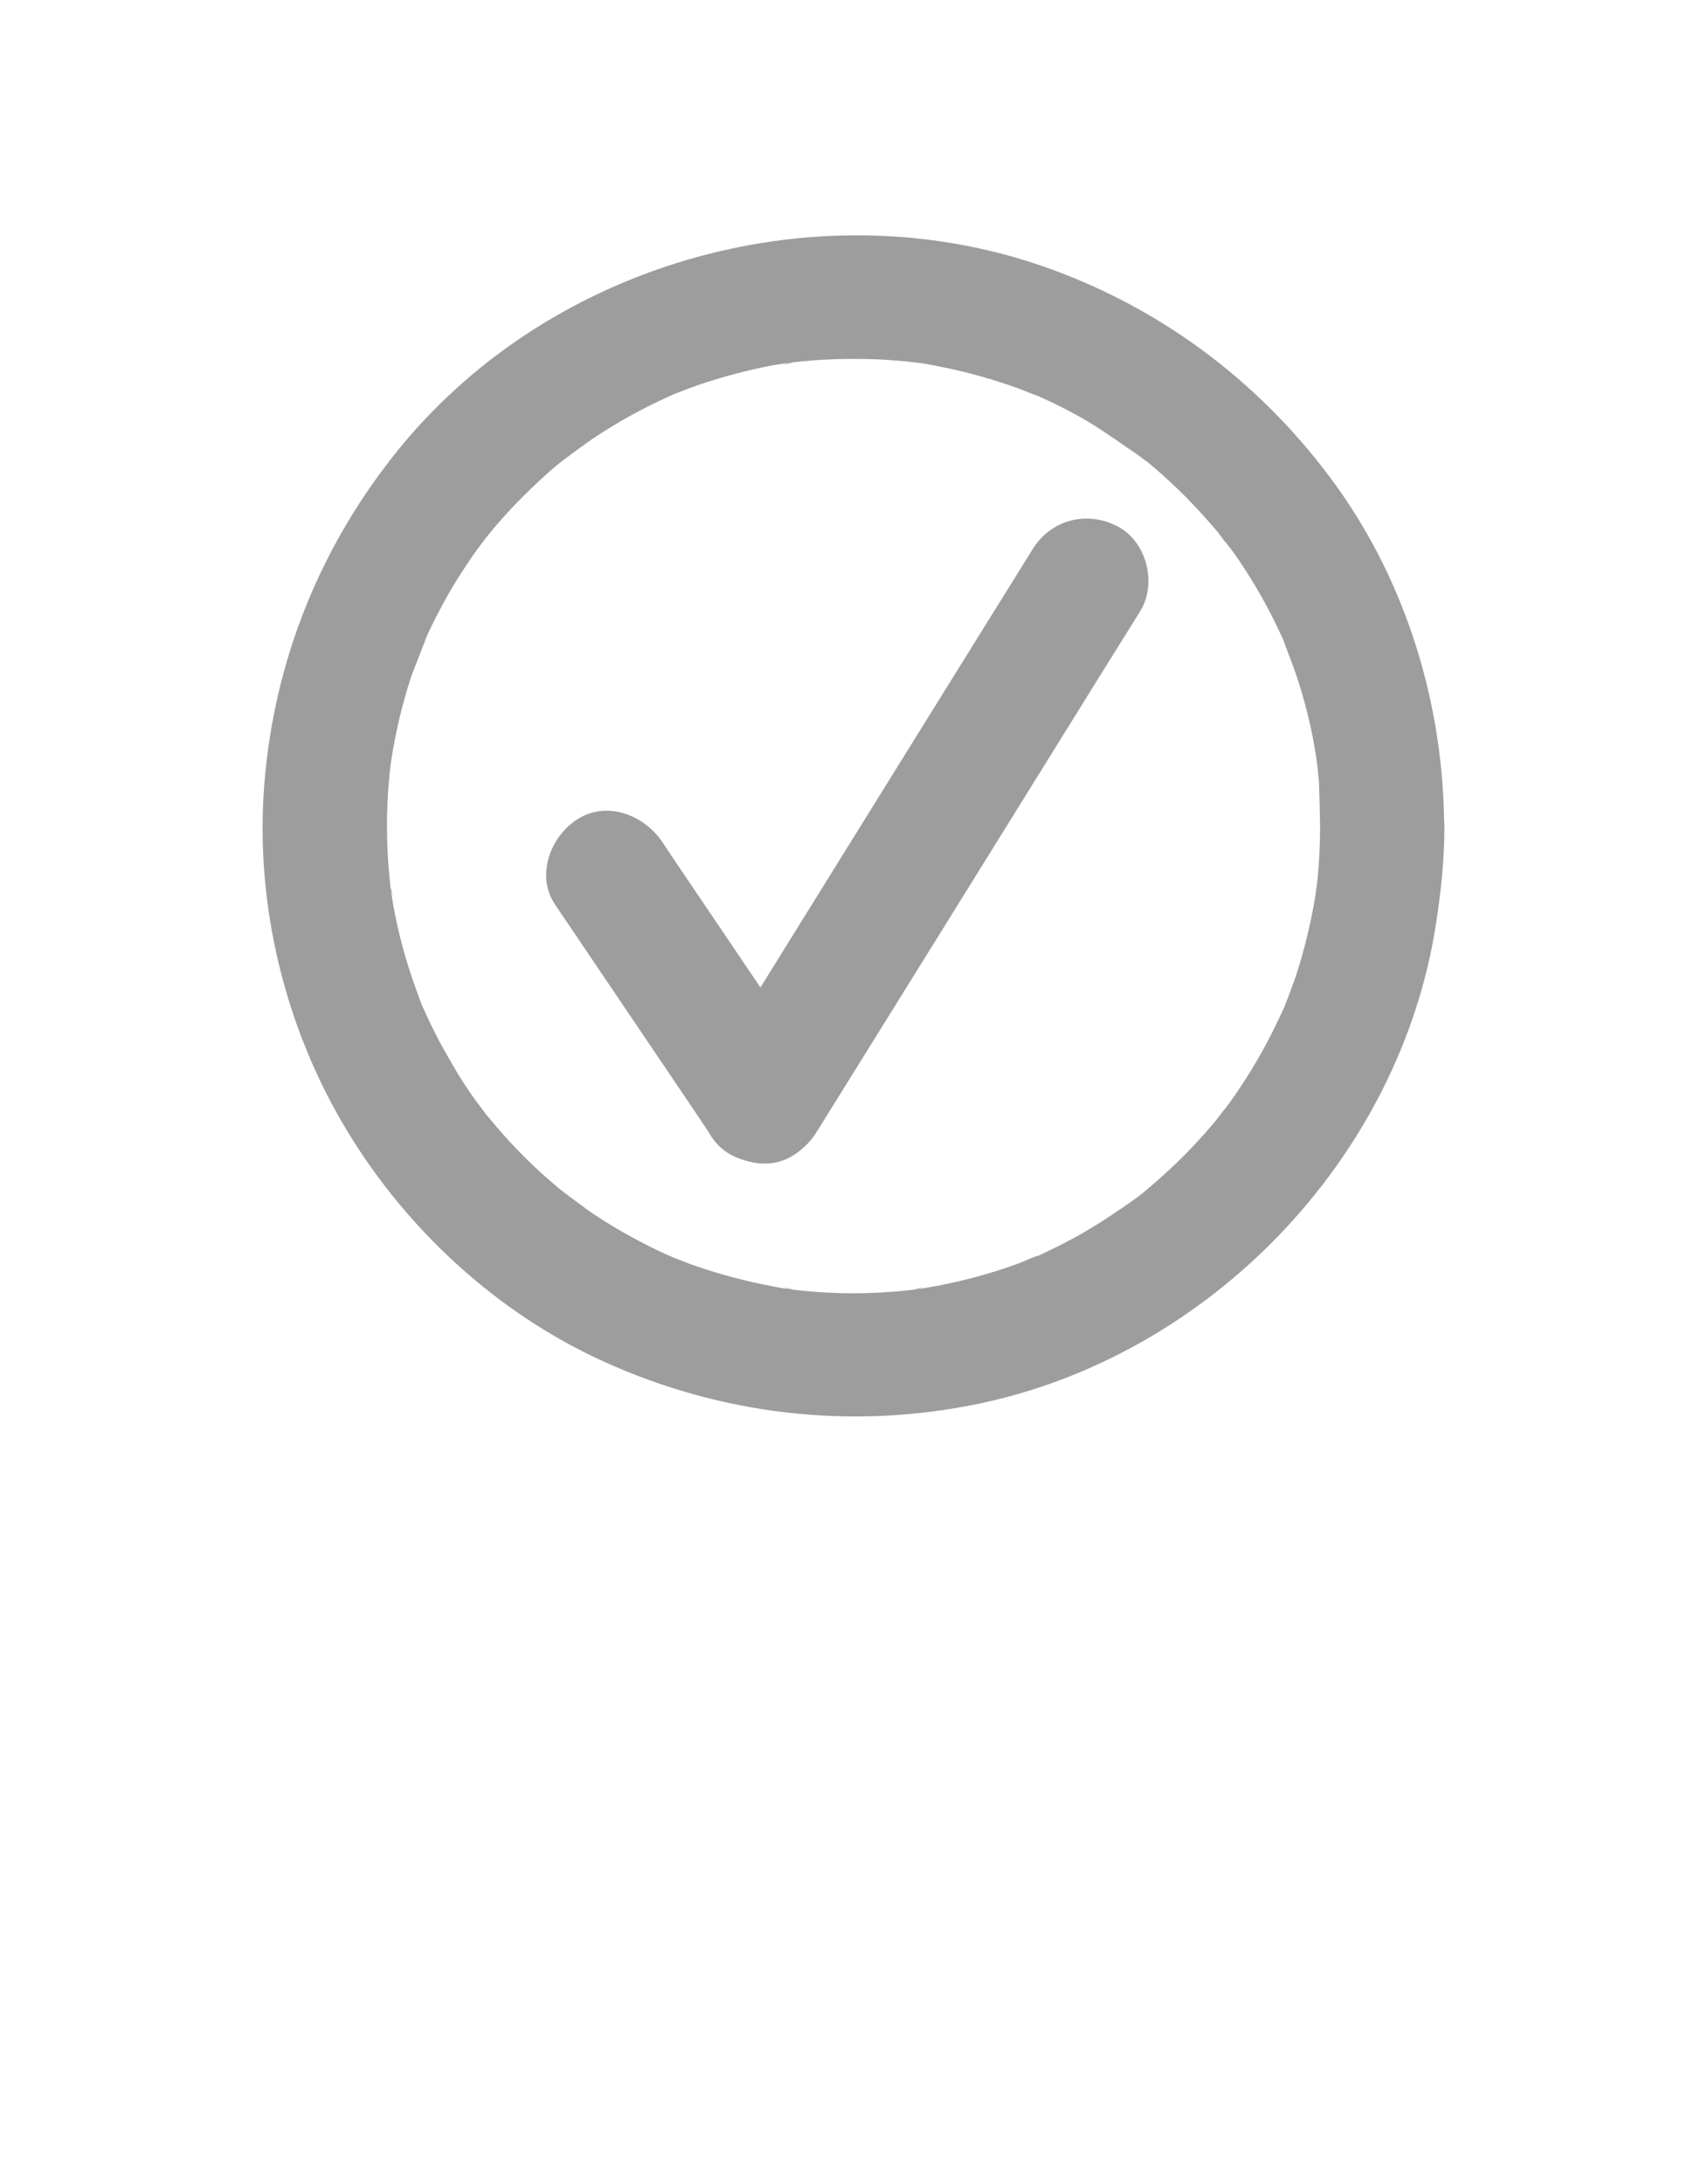 <?xml version="1.0" encoding="utf-8"?>
<!-- Generator: Adobe Illustrator 19.0.0, SVG Export Plug-In . SVG Version: 6.00 Build 0)  -->
<svg version="1.1" id="Layer_1" xmlns="http://www.w3.org/2000/svg" xmlns:xlink="http://www.w3.org/1999/xlink" x="0px" y="0px"
	 viewBox="0 0 612 792" style="enable-background:new 0 0 612 792;" xml:space="preserve">
<style type="text/css">
	.st0{fill:#9D9D9D;}
</style>
<g id="XMLID_1_">
	<g id="XMLID_27_">
		<path id="XMLID_31_" class="st0" d="M201.3,327.9c16.3,24.2,32.7,48.3,49,72.5c2.3,3.4,4.6,6.8,6.9,10.3c6.6,9.7,20.1,15,30.8,8.1
			c9.7-6.3,15.1-20.4,8.1-30.8c-16.3-24.2-32.7-48.3-49-72.5c-2.3-3.4-4.6-6.8-6.9-10.3c-6.6-9.7-20.1-15-30.8-8.1
			C199.7,303.3,194.3,317.5,201.3,327.9L201.3,327.9z"/>
	</g>
</g>
<g id="XMLID_2_">
	<g id="XMLID_21_">
		<path id="XMLID_25_" class="st0" d="M296.1,410.7c13.3-21.3,26.5-42.7,39.8-64c21-33.9,42.1-67.7,63.1-101.6
			c4.9-7.8,9.7-15.6,14.6-23.4c6.2-10,2.5-25.2-8.1-30.8c-11-5.8-24.1-2.6-30.8,8.1c-13.3,21.3-26.5,42.7-39.8,64
			c-21,33.9-42.1,67.7-63.1,101.6c-4.9,7.8-9.7,15.6-14.6,23.4c-6.2,10-2.5,25.2,8.1,30.8C276.4,424.6,289.5,421.3,296.1,410.7
			L296.1,410.7z"/>
	</g>
</g>
<g id="XMLID_3_">
	<g id="XMLID_15_">
		<path id="XMLID_19_" class="st0" d="M478.9,299.6c0,5.1-0.2,10.3-0.6,15.4c-0.2,2.3-0.4,4.6-0.7,6.9c-0.1,0.9-0.3,1.8-0.3,2.7
			c0.4-7.2,0.1-0.9-0.2,0.8c-1.6,9.3-3.8,18.6-6.7,27.6c-1.4,4.2-3,8.4-4.6,12.5c-1.8,4.5,2.2-4.9,0.2-0.5c-0.5,1-0.9,2-1.4,3
			c-1.1,2.4-2.3,4.8-3.5,7.2c-4.3,8.4-9.2,16.5-14.7,24.2c-1.3,1.8-2.7,3.5-3.9,5.3c3.9-5.9-0.3,0.3-1.4,1.6
			c-3.1,3.7-6.3,7.3-9.6,10.7c-3.2,3.3-6.5,6.5-9.9,9.5c-1.6,1.5-3.3,2.9-4.9,4.3c-0.8,0.7-1.7,1.4-2.5,2.1c-0.7,0.5-1.4,1.1-2,1.6
			c2.7-2,3.3-2.5,2-1.5c-7.7,5.5-15.4,10.8-23.7,15.4c-3.9,2.1-7.8,4.1-11.8,6c-1.2,0.6-2.4,1.1-3.6,1.6c-3.4,1.5,1.4-0.6,1.7-0.7
			c-2.5,0.6-5,2-7.5,2.9c-9.3,3.4-18.8,6-28.5,7.9c-2.2,0.4-4.5,0.8-6.7,1.2c-0.8,0.1-1.9,0.2-2.7,0.4c6-1.8,2.5-0.3,0.5-0.1
			c-5.1,0.6-10.1,1-15.2,1.2c-9.8,0.4-19.6,0-29.3-1.2c-1.9-0.2-5.5-1.6,0.5,0.1c-1.1-0.3-2.3-0.3-3.4-0.5c-2.5-0.4-4.9-0.9-7.4-1.4
			c-4.9-1-9.7-2.2-14.4-3.5c-4.3-1.2-8.5-2.6-12.7-4.1c-2.1-0.8-4.1-1.6-6.2-2.4c-4.5-1.8,4.9,2.2,0.5,0.2c-1.2-0.5-2.4-1.1-3.6-1.6
			c-8.6-4-16.9-8.6-24.8-13.8c-3.8-2.5-7.4-5.5-11.2-8c5.8,3.8-0.2-0.2-1.6-1.4c-2-1.7-4-3.4-5.9-5.1c-6.8-6.1-13.2-12.8-19-19.8
			c-0.8-1-1.7-2-2.5-3c-2.3-2.9,0.9,1.1,1.1,1.5c-1.3-2-2.9-3.9-4.3-5.8c-2.9-4.1-5.7-8.3-8.2-12.7c-2.2-3.8-4.4-7.6-6.4-11.6
			c-1-2-2-4-2.9-6c-0.5-1-0.9-2-1.4-3c-2.3-5.1,1.5,4-0.1-0.1c-3.4-8.8-6.4-17.6-8.6-26.8c-1.1-4.6-2.1-9.3-2.8-14
			c-0.2-1.1-0.2-2.3-0.5-3.4c1.7,6.1,0.3,2.4,0.1,0.5c-0.3-2.8-0.6-5.5-0.8-8.3c-0.7-9.8-0.7-19.6,0.1-29.4c0.2-2.3,0.4-4.6,0.7-6.9
			c0.2-1.5,1.2-6.3-0.1,0.5c0.2-0.9,0.3-1.8,0.4-2.7c0.8-4.9,1.8-9.8,2.9-14.7c1.2-4.8,2.5-9.6,4-14.2c1.5-4.6,3.7-9.1,5.1-13.8
			c-1.9,6.6,0.1-0.1,0.9-1.9c0.9-2,1.9-4,2.9-6c2.2-4.3,4.5-8.6,7-12.7c2.3-3.8,4.7-7.4,7.2-11c1.4-2,2.9-3.9,4.3-5.8
			c1.8-2.5-3.6,4.5-0.7,0.9c1-1.2,1.9-2.4,2.9-3.6c6-7.2,12.6-13.9,19.6-20.2c1.6-1.5,3.3-2.9,5-4.3c1.3-1.1,7.5-5.3,1.6-1.4
			c4-2.6,7.8-5.7,11.8-8.3c8.1-5.3,16.6-10,25.4-14c0.8-0.4,1.6-0.7,2.4-1.1c4.4-2-5,2-0.5,0.2c2.1-0.8,4.1-1.6,6.2-2.4
			c4.6-1.7,9.3-3.2,14-4.5c4.3-1.2,8.7-2.3,13.2-3.2c2.2-0.5,4.5-0.9,6.7-1.2c1.3-0.2,2.8-0.3,4.1-0.6c-6.1,1.8-2.4,0.3-0.5,0.1
			c10.2-1.2,20.5-1.5,30.7-1.1c4.6,0.2,9.2,0.6,13.8,1.1c0.6,0.1,5.2,0.5,1.1,0.1c-4.1-0.4,0.4,0.1,1.1,0.2c2.7,0.4,5.4,0.9,8.1,1.5
			c9.5,1.9,18.8,4.6,27.8,7.9c2.1,0.8,4.1,1.7,6.2,2.4c2.9,1.1-5.3-2.4-1.1-0.5c1.2,0.5,2.4,1.1,3.6,1.6c4.4,2,8.7,4.2,13,6.6
			c8.1,4.5,15.3,10.1,23.1,15.1c-5.9-3.8,0.1,0.2,1.6,1.4c1.7,1.4,3.3,2.8,5,4.3c3.7,3.3,7.4,6.8,10.8,10.4
			c3.2,3.3,6.2,6.7,9.2,10.2c1.2,1.4,5.2,7.5,1.4,1.6c1.4,2.2,3.2,4.2,4.7,6.3c5.3,7.5,10.1,15.5,14.2,23.7c1,2,2,4,2.9,6
			c0.6,1.2,1.1,2.4,1.6,3.6c1.9,4.2-1.5-4-0.5-1.1c1.7,4.8,3.7,9.5,5.2,14.4c2.9,9,5.1,18.3,6.5,27.6c0.1,0.6,0.6,5.2,0.2,1.1
			c-0.4-4.1,0,0.5,0.1,1.1c0.3,2.3,0.5,4.6,0.7,6.9C478.7,289.3,478.8,294.4,478.9,299.6c0,11.8,10.3,23,22.5,22.5
			c12.2-0.5,22.5-9.9,22.5-22.5c-0.2-43.6-13.4-87.5-38.9-123.1c-26.1-36.3-61.7-63.6-103.7-78.9c-82.6-30.1-180.2-3.4-236,64.5
			c-28.7,35-45.8,76.9-49.4,122.1c-3.5,43.5,7.4,88.5,30,125.8c21.8,36.1,54.7,66.3,93.1,83.7c42.5,19.3,89.3,24.8,135.1,15.5
			c84.5-17.2,153.9-89.1,166.9-174.6c1.8-11.6,3-23.3,3-35.1c0-11.8-10.4-23-22.5-22.5C489.1,277.6,478.9,287,478.9,299.6z"/>
	</g>
</g>
</svg>
